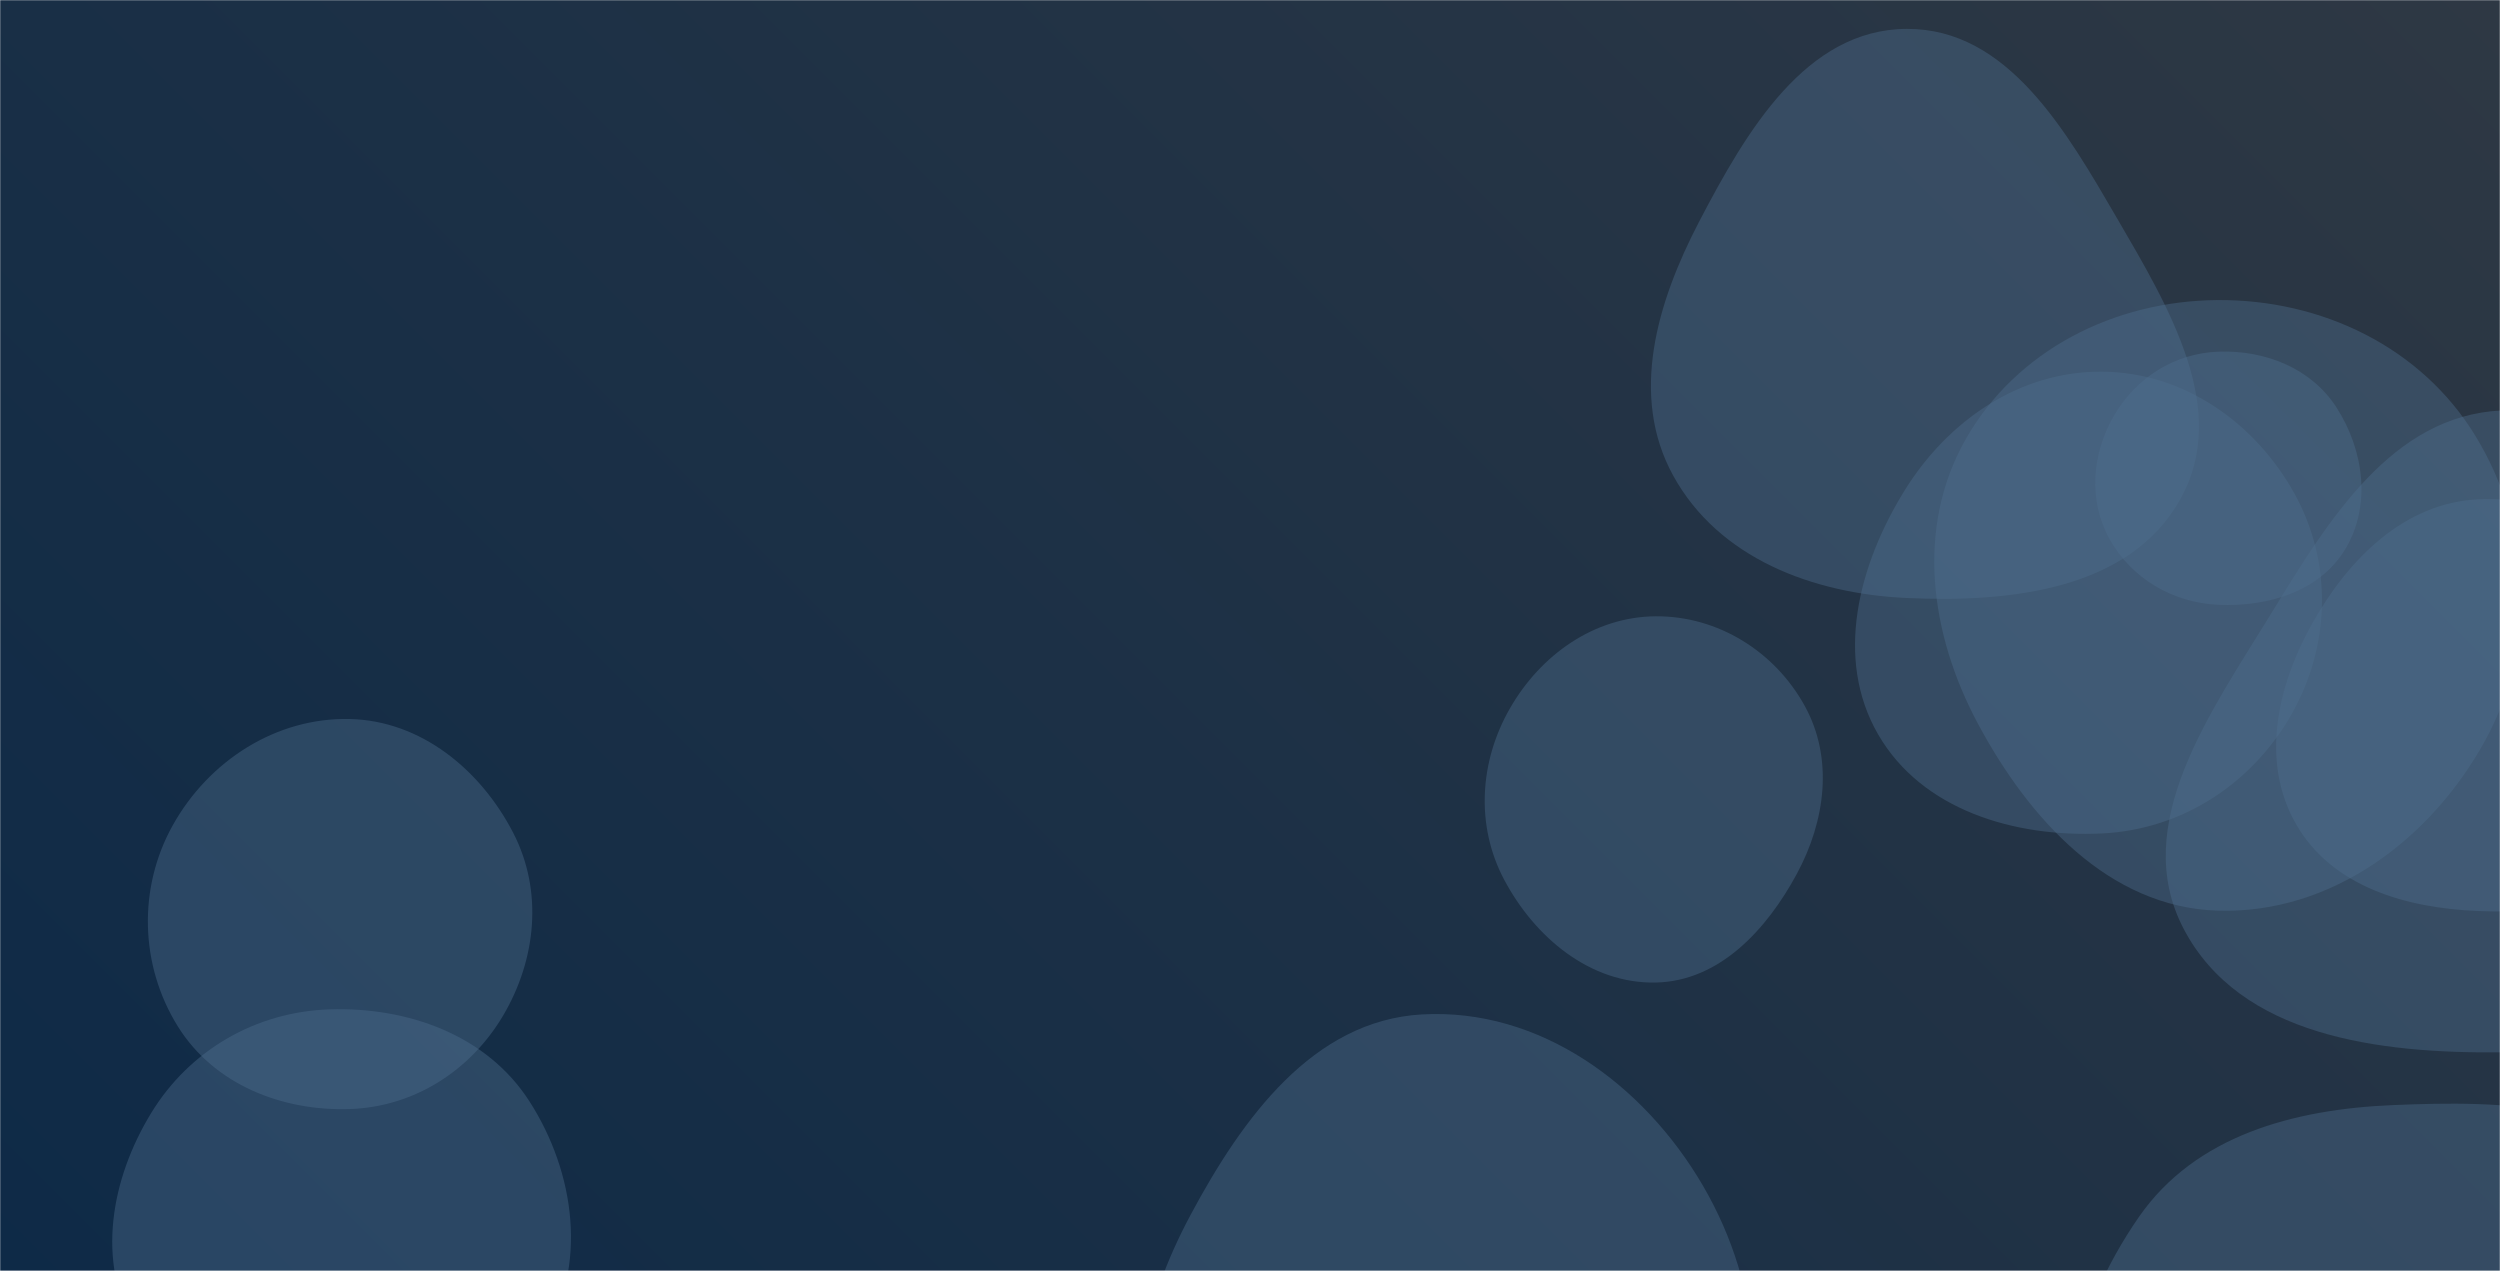 <svg xmlns="http://www.w3.org/2000/svg" version="1.1" xmlns:xlink="http://www.w3.org/1999/xlink" xmlns:svgjs="http://svgjs.dev/svgjs" width="1495" height="760" preserveAspectRatio="none" viewBox="0 0 1495 760"><g mask="url(&quot;#SvgjsMask1454&quot;)" fill="none"><rect width="1495" height="760" x="0" y="0" fill="url(&quot;#SvgjsLinearGradient1455&quot;)"></rect><path d="M1140.186,357.609C1202.319,360.461,1273.643,352.726,1303.894,298.38C1333.693,244.845,1297.128,184,1266.294,131.054C1235.756,78.616,1200.867,16.975,1140.186,17.274C1079.771,17.572,1044.19,78.739,1016.213,132.287C990.906,180.725,974.246,236.576,1000.591,284.458C1027.733,333.789,1083.94,355.027,1140.186,357.609" fill="rgba(79, 110, 143, 0.41)" class="triangle-float1"></path><path d="M197.099,847.166C245.523,848.43,298.612,841.678,324.482,800.725C351.702,757.636,344.073,701.102,316.41,658.296C290.96,618.914,243.965,602.1,197.099,603.611C153.041,605.031,113.363,627.95,90.407,665.582C66.379,704.971,57.36,754.584,80.734,794.364C103.861,833.725,151.462,845.975,197.099,847.166" fill="rgba(79, 110, 143, 0.41)" class="triangle-float3"></path><path d="M990.095,587.555C1028.165,586.783,1056.452,556.033,1074.538,522.524C1091.57,490.967,1096.552,453.705,1079.309,422.263C1061.419,389.64,1027.3,368.285,990.095,368.543C953.306,368.798,921.343,391.596,903.002,423.488C884.72,455.278,882.307,493.684,899.502,526.075C917.842,560.624,950.988,588.348,990.095,587.555" fill="rgba(79, 110, 143, 0.41)" class="triangle-float1"></path><path d="M1257.084,498.392C1304.842,496.077,1346.782,468.701,1370.348,427.098C1393.562,386.117,1394.93,336.496,1372.139,295.278C1348.581,252.673,1305.767,222.64,1257.084,222.258C1207.782,221.871,1164.783,251.509,1138.86,293.448C1111.343,337.965,1096.912,393.749,1123.063,439.082C1149.226,484.437,1204.785,500.927,1257.084,498.392" fill="rgba(79, 110, 143, 0.41)" class="triangle-float1"></path><path d="M850.386,1006.113C922.175,1008.67,990.131,969.841,1025.515,907.325C1060.405,845.681,1054.093,770.395,1018.445,709.186C983.045,648.404,920.615,602.691,850.386,606.625C785.127,610.28,742.914,668.731,712.052,726.347C683.371,779.892,668.689,841.123,695.613,895.573C725.731,956.484,782.479,1003.694,850.386,1006.113" fill="rgba(79, 110, 143, 0.41)" class="triangle-float2"></path><path d="M1430.95,1026.252C1502.073,1024.007,1556.292,969.983,1591.203,907.977C1625.324,847.373,1644.632,772.287,1606.792,713.933C1571.088,658.873,1496.515,658.08,1430.95,660.845C1371.703,663.344,1312.841,679.025,1279.05,727.756C1239.799,784.362,1220.922,857.287,1252.163,918.678C1285.972,985.115,1356.442,1028.604,1430.95,1026.252" fill="rgba(79, 110, 143, 0.41)" class="triangle-float1"></path><path d="M209.136,663.209C247.455,661.946,281.278,640.407,300.807,607.414C320.741,573.737,324.862,532.813,306.9,498.044C287.365,460.231,251.686,430.936,209.136,429.97C165.081,428.97,124.869,454.958,103.368,493.423C82.374,530.982,83.616,577.301,106.367,613.822C127.906,648.398,168.422,664.551,209.136,663.209" fill="rgba(79, 110, 143, 0.41)" class="triangle-float3"></path><path d="M1495.643,629.302C1566.813,628.598,1643.071,613.035,1679.106,551.658C1715.48,489.704,1695.607,413.232,1658.681,351.605C1622.958,291.986,1565.06,242.03,1495.643,245.474C1430.351,248.713,1392.561,310.762,1358.409,366.503C1321.818,426.224,1273.363,493.267,1305.783,555.351C1339.478,619.877,1422.853,630.022,1495.643,629.302" fill="rgba(79, 110, 143, 0.41)" class="triangle-float2"></path><path d="M1326.085,544.566C1393.962,546.748,1453.924,502.027,1486.358,442.361C1517.362,385.326,1514.155,316.183,1480.366,260.753C1447.936,207.552,1388.39,179.016,1326.085,179.441C1264.559,179.861,1205.726,209.295,1175.407,262.833C1145.491,315.659,1154.084,379.068,1182.715,432.602C1213.365,489.911,1261.129,542.478,1326.085,544.566" fill="rgba(79, 110, 143, 0.41)" class="triangle-float1"></path><path d="M1482.136,544.796C1529.16,546.613,1581.297,541.673,1606.738,502.084C1633.733,460.076,1625.346,405.103,1599.272,362.517C1574.377,321.856,1529.76,296.321,1482.136,298.576C1437.878,300.672,1404.415,334.114,1382.757,372.768C1361.684,410.378,1351.604,455.727,1373.169,493.057C1394.727,530.374,1439.072,543.132,1482.136,544.796" fill="rgba(79, 110, 143, 0.41)" class="triangle-float1"></path><path d="M1326.665,361.667C1356.29,362.953,1387.395,353.614,1402.6,328.156C1418.122,302.169,1413.576,269.048,1397.183,243.601C1382.093,220.177,1354.511,209.294,1326.665,210.283C1300.589,211.209,1277.484,225.793,1264.317,248.319C1251.018,271.071,1248.648,298.934,1261.349,322.025C1274.505,345.943,1299.394,360.483,1326.665,361.667" fill="rgba(79, 110, 143, 0.41)" class="triangle-float2"></path></g><defs><mask id="SvgjsMask1454"><rect width="1495" height="760" fill="#ffffff"></rect></mask><linearGradient x1="12.29%" y1="124.18%" x2="87.71%" y2="-24.18%" gradientUnits="userSpaceOnUse" id="SvgjsLinearGradient1455"><stop stop-color="#0e2a47" offset="0"></stop><stop stop-color="rgba(46, 56, 68, 1)" offset="1"></stop></linearGradient><style>
                @keyframes float1 {
                    0%{transform: translate(0, 0)}
                    50%{transform: translate(-10px, 0)}
                    100%{transform: translate(0, 0)}
                }

                .triangle-float1 {
                    animation: float1 5s infinite;
                }

                @keyframes float2 {
                    0%{transform: translate(0, 0)}
                    50%{transform: translate(-5px, -5px)}
                    100%{transform: translate(0, 0)}
                }

                .triangle-float2 {
                    animation: float2 4s infinite;
                }

                @keyframes float3 {
                    0%{transform: translate(0, 0)}
                    50%{transform: translate(0, -10px)}
                    100%{transform: translate(0, 0)}
                }

                .triangle-float3 {
                    animation: float3 6s infinite;
                }
            </style></defs></svg>